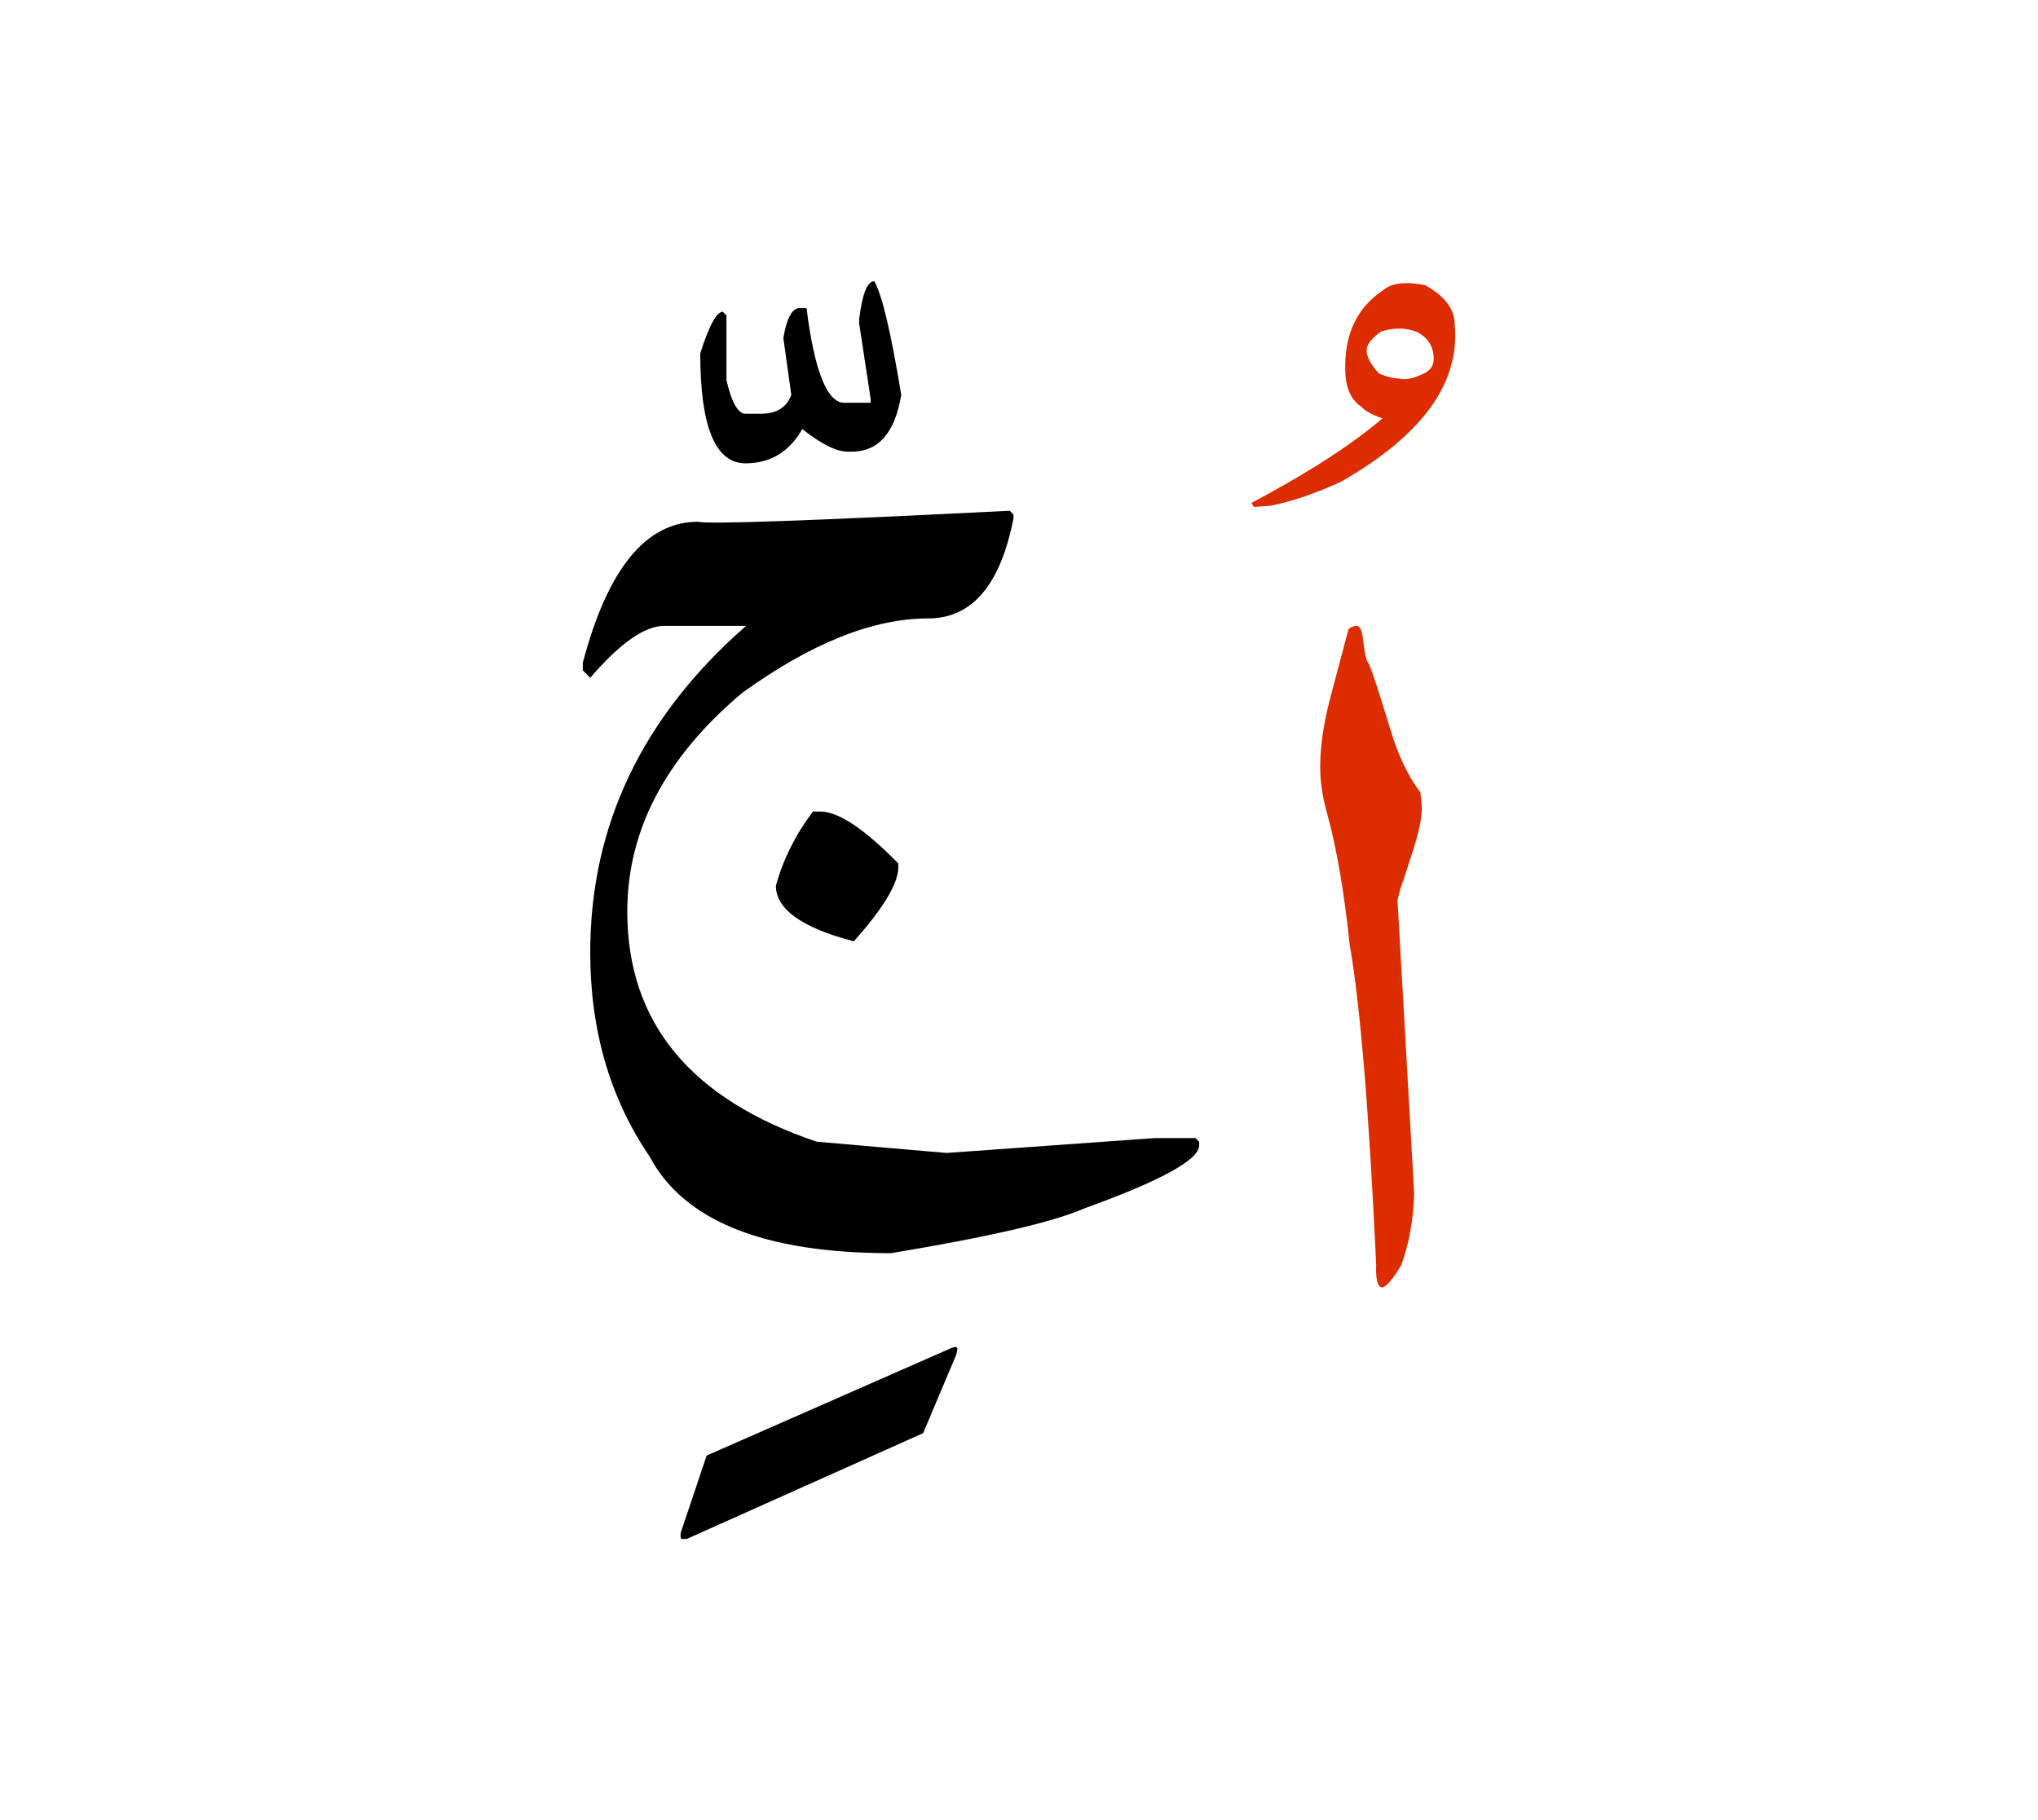 <svg id="vector" xmlns="http://www.w3.org/2000/svg" width="75" height="67" viewBox="0 0 83 73"><path fill="#DD2C00" d="M57.594,48.045c-0.034,1.089 -0.21,2.059 -0.533,2.927c-0.346,0.573 -0.602,0.873 -0.766,0.896c-0.187,0 -0.272,-0.312 -0.249,-0.93c-0.289,-6.215 -0.646,-10.559 -1.078,-13.031c-0.232,-2.218 -0.55,-4.032 -0.946,-5.438c-0.147,-0.55 -0.228,-1.061 -0.25,-1.525c-0.034,-0.868 0.091,-1.866 0.38,-2.995l0.766,-2.892c0.103,-0.091 0.21,-0.136 0.335,-0.136c0.13,0 0.221,0.192 0.261,0.584c0.057,0.505 0.124,0.816 0.21,0.93c0.085,0.108 0.38,0.998 0.89,2.671c0.329,1.101 0.743,1.963 1.23,2.592c0.029,0.222 0.052,0.431 0.063,0.635c0,0.408 -0.119,0.981 -0.356,1.725c-0.239,0.742 -0.403,1.253 -0.505,1.531l-0.131,0.499L57.594,48.045z" id="path_0"/><path fill="#000001" d="M35.607,10.883c0.314,0.541 0.68,2.085 1.097,4.631c-0.256,1.543 -0.929,2.312 -2.019,2.312h-0.146c-0.476,0 -1.09,-0.308 -1.865,-0.922c-0.527,0.929 -1.303,1.396 -2.312,1.396c-1.229,0 -1.844,-1.491 -1.844,-4.477c0.358,-1.134 0.666,-1.697 0.922,-1.697l0.146,0.153v2.634c0.212,0.915 0.476,1.368 0.775,1.368h0.621c0.644,0 1.054,-0.256 1.244,-0.768l-0.322,-2.313c0.125,-0.775 0.337,-1.185 0.622,-1.222h0.321c0.322,2.568 0.842,3.855 1.537,3.855h1.075v-0.153l-0.469,-3.08v-0.176C35.117,11.395 35.321,10.883 35.607,10.883z" id="path_1"/><path fill="#000001" d="M27.747,61.79l1.032,-3.073l10.015,-4.401c0.137,-0.033 0.198,-0.017 0.198,0.052c0,0.034 -0.017,0.113 -0.051,0.249l-1.345,3.188l-9.617,4.304c-0.124,0.012 -0.198,0.012 -0.232,0C27.702,62.039 27.702,61.938 27.747,61.79z" id="path_2"/><path fill="#DD2C00" d="M51.749,20.026l-0.681,0.051l-0.102,-0.164c2.296,-1.219 4.071,-2.364 5.336,-3.442c-0.432,-0.153 -0.721,-0.312 -0.868,-0.481c-0.431,-0.295 -0.646,-0.8 -0.646,-1.509c-0.034,-1.452 0.482,-2.529 1.549,-3.238c0.34,-0.289 0.907,-0.357 1.695,-0.204c0.811,0.448 1.213,0.981 1.213,1.616c0.222,2.382 -1.332,4.514 -4.655,6.408C53.541,19.539 52.594,19.861 51.749,20.026L51.749,20.026zM57.907,14.679c0.317,-0.119 0.482,-0.334 0.482,-0.629c0,-0.5 -0.228,-0.868 -0.681,-1.101c-0.448,-0.176 -0.936,-0.182 -1.463,-0.018c-0.369,0.268 -0.562,0.505 -0.584,0.715c-0.034,0.256 0.136,0.59 0.498,0.998c0.335,0.137 0.602,0.199 0.8,0.199C57.216,14.911 57.527,14.854 57.907,14.679z" id="path_3"/><path fill="#000001" d="M33.109,32.483h0.303c0.729,0 1.787,0.703 3.174,2.116v0.148c0,0.657 -0.6,1.664 -1.813,3.025c-2.116,-0.555 -3.174,-1.31 -3.174,-2.271C31.902,34.419 32.405,33.412 33.109,32.483z" id="path_4"/><path fill="#000001" d="M41.122,20.231l0.154,0.155v0.148c-0.529,2.723 -1.69,4.084 -3.478,4.084c-2.245,0 -4.761,1.006 -7.561,3.025c-3.123,2.619 -4.69,5.594 -4.69,8.916c0,4.516 2.574,7.639 7.716,9.374l5.29,0.458l8.471,-0.606h1.658l0.155,0.148v0.155c0,0.58 -1.562,1.438 -4.69,2.567c-1.271,0.555 -3.891,1.161 -7.864,1.819c-5.161,0 -8.438,-1.316 -9.825,-3.936c-1.613,-2.368 -2.42,-5.142 -2.42,-8.316c0,-5.167 2.116,-9.6 6.349,-13.303h-3.323c-0.806,0 -1.813,0.703 -3.025,2.116l-0.304,-0.304v-0.303c1.007,-3.832 2.574,-5.748 4.69,-5.748C28.825,20.786 33.058,20.639 41.122,20.231z" id="path_5"/></svg>